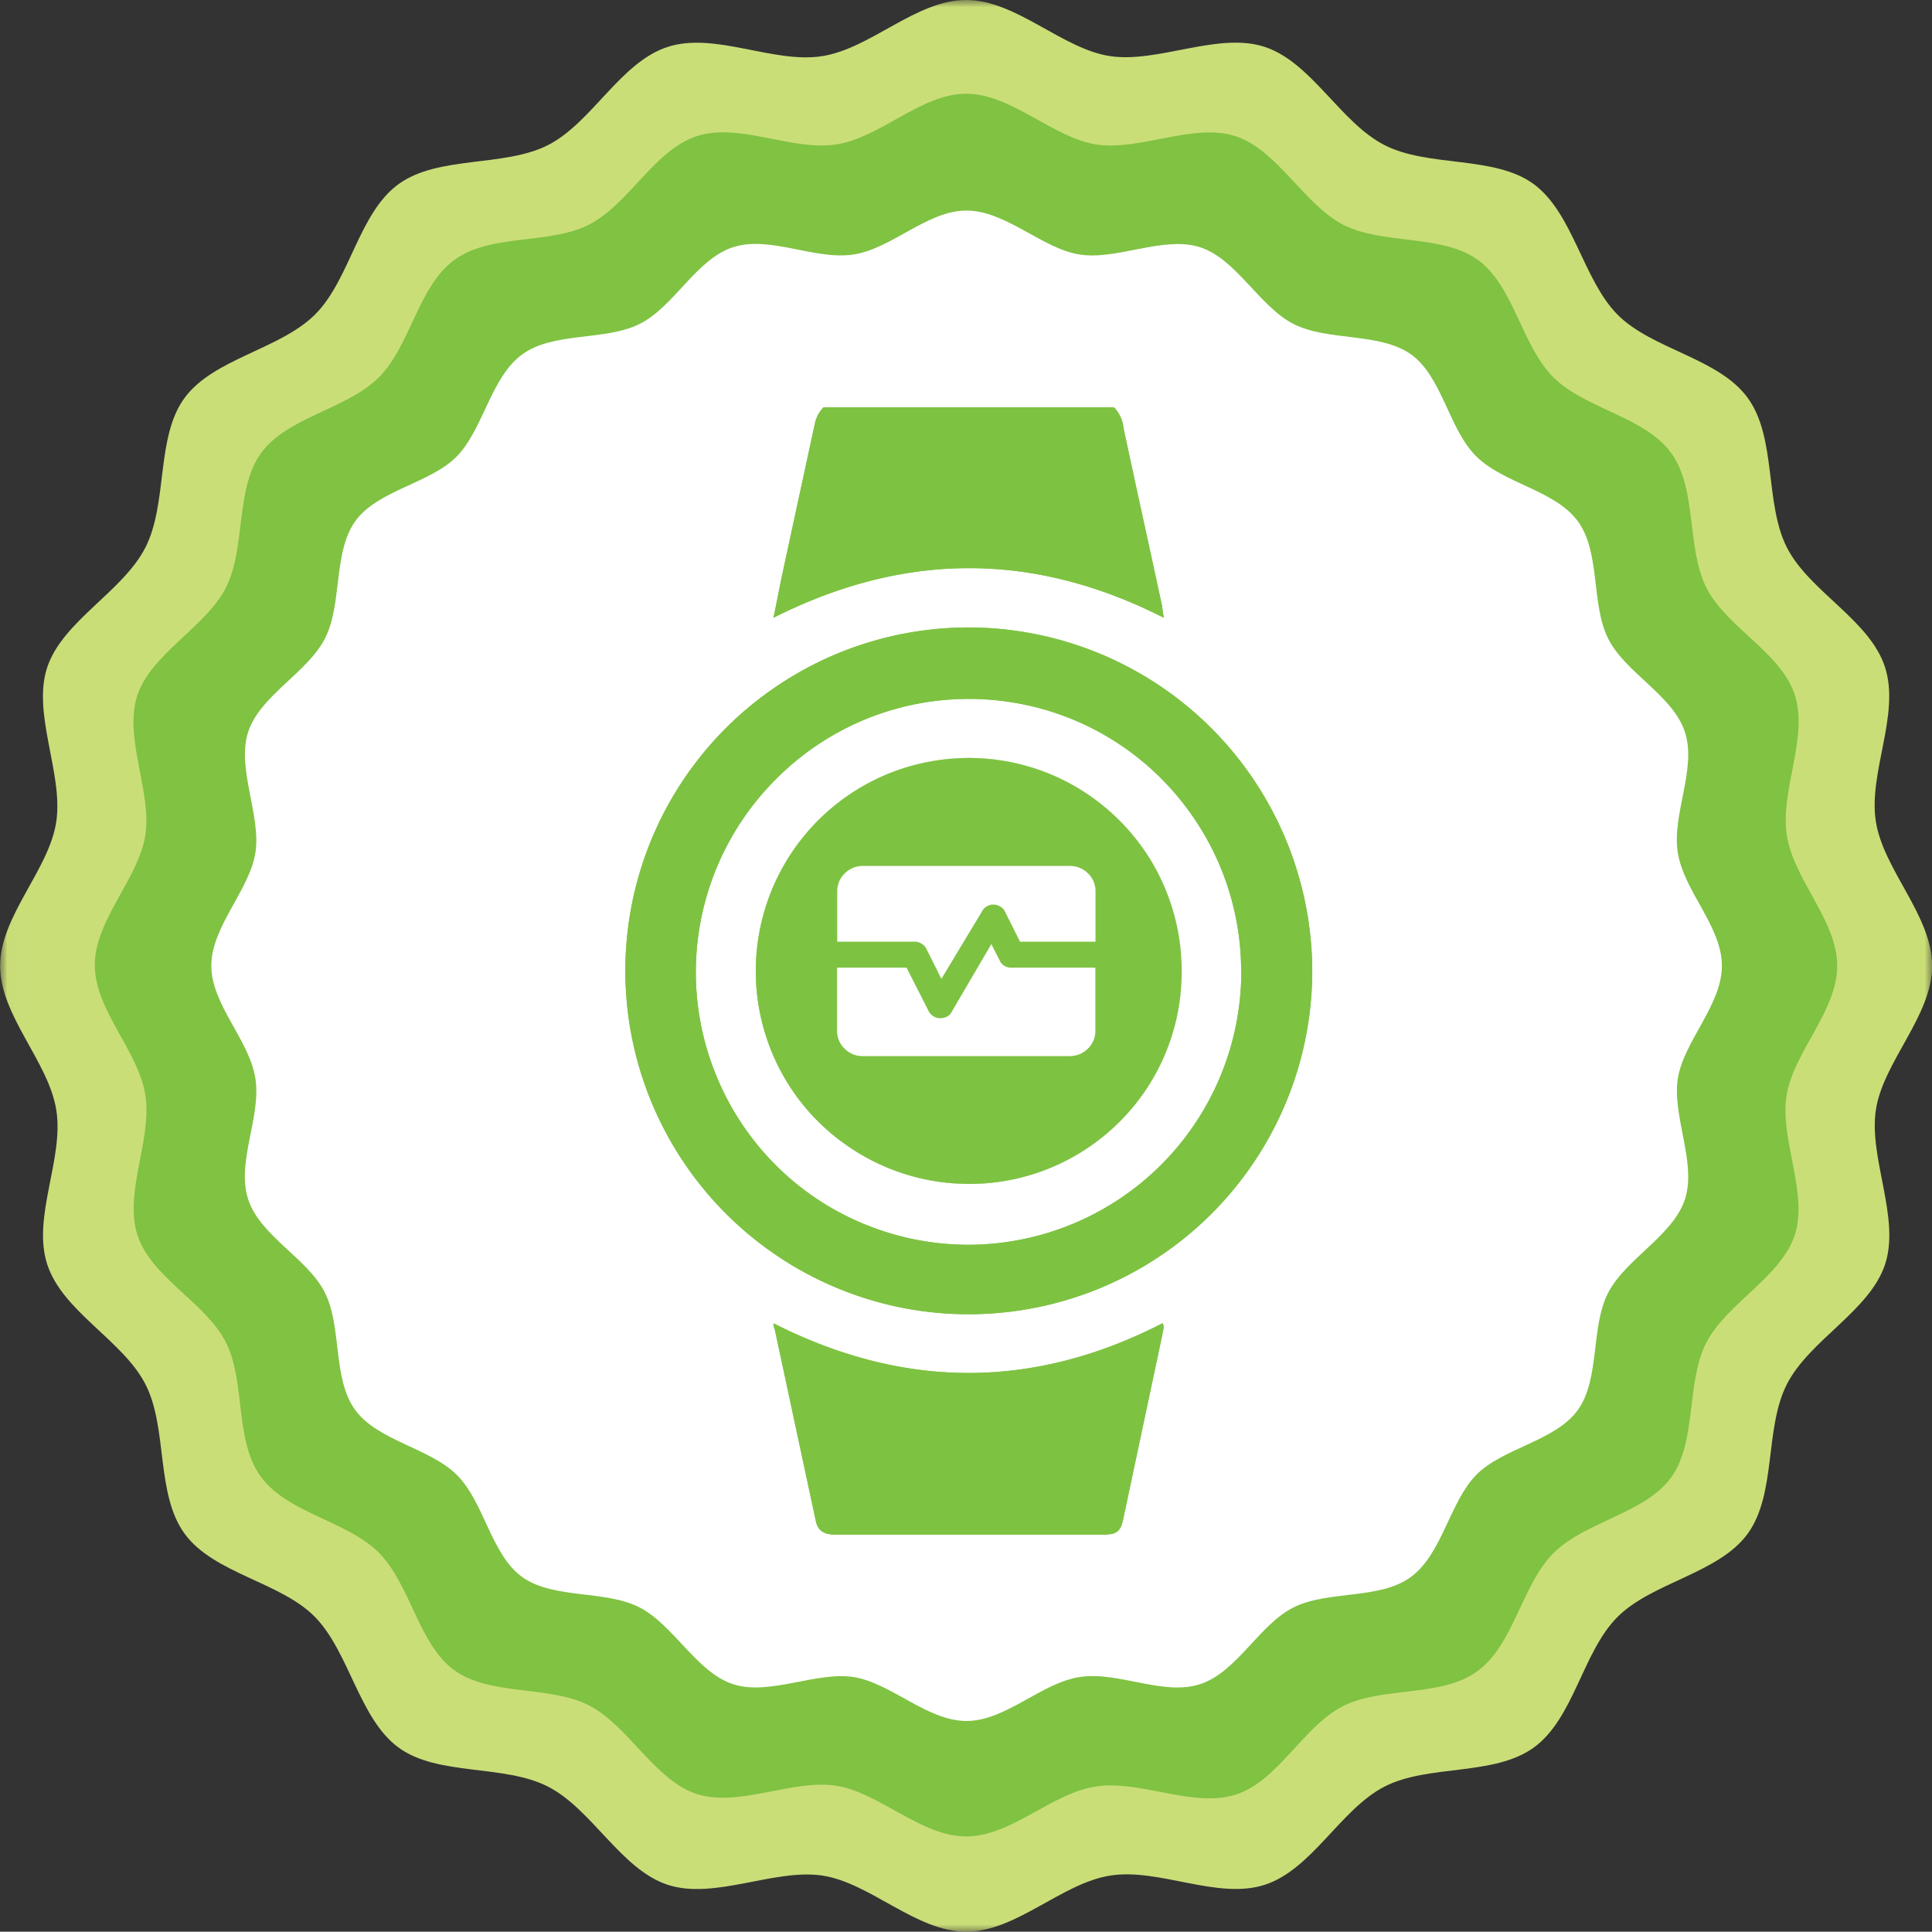 <svg id="Layer_1" data-name="Layer 1" xmlns="http://www.w3.org/2000/svg" xmlns:xlink="http://www.w3.org/1999/xlink" viewBox="0 0 128 127.98"><rect x="0" y="0" width="128" height="127.98" fill="#333333" stroke="none"/><defs><style>.cls-1{fill:#fff;}.cls-2{mask:url(#mask);}.cls-3{fill:#cade78;}.cls-4{fill:#80c242;}.cls-5{fill:#7ec242;}.cls-6{fill:#fdfeff;}</style><mask id="mask" x="0" y="-0.01" width="128" height="128" maskUnits="userSpaceOnUse"><g transform="translate(1060.01 -959.33)"><g id="mask1_2469_15201" data-name="mask1 2469 15201"><path class="cls-1" d="M-932,959.32h-128v128h128Z"/></g></g></mask></defs><g class="cls-2"><path class="cls-3" d="M-932,1023.32c0,3.32-3.25,6.36-3.73,9.55s1.63,7.15.61,10.23-5,5-6.5,7.93-.68,7.27-2.6,9.91-6.32,3.21-8.63,5.52-2.88,6.71-5.53,8.64-7,1.1-9.91,2.6-4.79,5.48-7.92,6.5-7-1.12-10.24-.61-6.22,3.72-9.55,3.72-6.36-3.25-9.54-3.72-7.15,1.63-10.24.61-5-5-7.92-6.5-7.32-.68-9.92-2.6-3.25-6.32-5.52-8.64-6.71-2.87-8.64-5.52-1.1-7-2.6-9.91-5.48-4.8-6.5-7.93,1.12-7,.6-10.23-3.72-6.23-3.72-9.55,3.25-6.36,3.72-9.56-1.62-7.15-.6-10.22,5-5,6.5-7.93.68-7.31,2.6-9.92,6.32-3.21,8.64-5.52,2.88-6.7,5.52-8.63,7-1.11,9.92-2.6,4.78-5.48,7.92-6.5,7,1.12,10.24.61,6.21-3.72,9.54-3.72,6.36,3.25,9.55,3.72,7.15-1.63,10.24-.61,5,5,7.92,6.5,7.31.67,9.91,2.6,3.25,6.32,5.53,8.63,6.7,2.87,8.63,5.52,1.11,7,2.6,9.92,5.49,4.79,6.5,7.93-1.12,7-.61,10.22S-932,1020-932,1023.32Z" transform="translate(1060.01 -959.33)"/><path class="cls-4" d="M-938.29,1023.32c0,3-2.91,5.74-3.36,8.61s1.45,6.45.55,9.22-4.53,4.54-5.87,7.15-.6,6.57-2.34,8.94-5.69,2.89-7.79,5-2.59,6-5,7.79-6.3,1-8.94,2.34-4.31,5-7.14,5.87-6.28-1-9.23-.55S-993,1081-996,1081s-5.74-2.91-8.61-3.36-6.45,1.45-9.23.55-4.54-4.53-7.14-5.87-6.57-.61-8.94-2.34-2.9-5.69-5-7.79-6-2.59-7.79-5-1-6.3-2.34-8.94-5-4.31-5.87-7.15,1-6.27.54-9.22-3.35-5.61-3.35-8.61,2.91-5.74,3.35-8.61-1.44-6.45-.54-9.23,4.53-4.54,5.87-7.15.61-6.56,2.34-8.94,5.68-2.9,7.79-5,2.59-6,5-7.78,6.3-1,8.94-2.35,4.31-4.94,7.14-5.86,6.28,1,9.23.55,5.61-3.36,8.61-3.36,5.74,2.91,8.61,3.36,6.45-1.45,9.23-.55,4.54,4.53,7.14,5.87,6.57.61,8.94,2.34,2.89,5.69,5,7.78,6.05,2.6,7.79,5,1,6.3,2.34,8.94,5,4.32,5.87,7.15-1,6.28-.55,9.23S-938.29,1020.31-938.29,1023.32Z" transform="translate(1060.01 -959.33)"/><path class="cls-1" d="M-945.93,1023.32c0,2.6-2.53,5-2.92,7.47s1.26,5.59.47,8-3.92,3.93-5.09,6.2-.52,5.68-2,7.75-5,2.52-6.75,4.32-2.25,5.25-4.33,6.76-5.46.86-7.75,2-3.75,4.29-6.2,5.09-5.44-.88-8-.47-4.88,2.91-7.48,2.91-5-2.52-7.47-2.91-5.59,1.26-8,.47-3.93-3.93-6.2-5.09-5.68-.53-7.75-2-2.52-4.95-4.33-6.76-5.24-2.25-6.75-4.32-.86-5.47-2-7.76-4.29-3.74-5.09-6.2.88-5.44.48-8-2.92-4.88-2.92-7.47,2.53-5,2.92-7.48-1.26-5.59-.48-8,3.93-3.93,5.09-6.2.53-5.69,2-7.76,5-2.51,6.75-4.32,2.25-5.25,4.33-6.75,5.46-.87,7.75-2,3.75-4.29,6.2-5.09,5.45.88,8,.48,4.87-2.91,7.47-2.91,5,2.51,7.48,2.91,5.59-1.26,8-.48,3.93,3.94,6.2,5.09,5.69.54,7.76,2,2.51,4.94,4.32,6.75,5.24,2.25,6.75,4.32.86,5.47,2,7.76,4.29,3.75,5.09,6.2-.88,5.45-.47,8S-945.93,1020.71-945.93,1023.32Z" transform="translate(1060.01 -959.33)"/><path class="cls-5" d="M-986.2,986.32a2.35,2.35,0,0,1,.63,1.39c.84,3.94,1.71,7.87,2.56,11.81a6,6,0,0,0,.11.74c-8.62-4.38-17.16-4.39-25.87,0,.22-1,.4-2,.59-2.89q1.08-5,2.15-9.94a2.17,2.17,0,0,1,.58-1.11Z" transform="translate(1060.01 -959.33)"/><path class="cls-5" d="M-973.07,1023.65a22.75,22.75,0,0,1-3.84,12.64,22.73,22.73,0,0,1-10.21,8.38,22.82,22.82,0,0,1-13.14,1.3,22.76,22.76,0,0,1-11.65-6.23,22.76,22.76,0,0,1-6.23-11.65,22.74,22.74,0,0,1,1.29-13.14,22.73,22.73,0,0,1,8.38-10.21,22.72,22.72,0,0,1,12.63-3.84,22.79,22.79,0,0,1,16.08,6.67A22.84,22.84,0,0,1-973.07,1023.65Zm-4.71,0a18,18,0,0,0-3.05-10,18,18,0,0,0-8.12-6.66,18.13,18.13,0,0,0-10.45-1,18,18,0,0,0-9.24,5,18.06,18.06,0,0,0-4.93,9.27,18,18,0,0,0,1.06,10.44,18,18,0,0,0,6.68,8.1,18.15,18.15,0,0,0,10.06,3,18.12,18.12,0,0,0,12.73-5.34,18.13,18.13,0,0,0,5.27-12.77Z" transform="translate(1060.01 -959.33)"/><path class="cls-5" d="M-1008.77,1047c8.64,4.38,17.21,4.4,25.78,0,.16.26,0,.5,0,.7L-985.6,1060c-.18.82-.45,1-1.31,1h-17.79c-.68,0-1.12-.23-1.26-.9l-2.71-12.65A1.63,1.63,0,0,1-1008.77,1047Z" transform="translate(1060.01 -959.33)"/><path class="cls-6" d="M-996.27,1037.76a14.12,14.12,0,0,0,7.9-2.11,14.09,14.09,0,0,0,5.4-6.14,14.05,14.05,0,0,0,1.09-8.11,14.08,14.08,0,0,0-3.59-7.35,14.1,14.1,0,0,0-7.06-4.12,14.15,14.15,0,0,0-8.17.5,14.1,14.1,0,0,0-6.52,4.93,14.19,14.19,0,0,0-2.68,7.73,14.13,14.13,0,0,0,.87,5.46,14.12,14.12,0,0,0,2.9,4.7,14.05,14.05,0,0,0,4.48,3.24A14.28,14.28,0,0,0-996.27,1037.76Z" transform="translate(1060.01 -959.33)"/><path class="cls-5" d="M-996.27,1037.76a14.12,14.12,0,0,1-7.77-2.64,14,14,0,0,1-5-6.51,14.1,14.1,0,0,1-.52-8.18,14.12,14.12,0,0,1,4.12-7.1,14.08,14.08,0,0,1,7.37-3.6,14.11,14.11,0,0,1,8.13,1.1,14.19,14.19,0,0,1,6.14,5.44,14.16,14.16,0,0,1,2.07,7.94,14,14,0,0,1-4.47,9.79A14.07,14.07,0,0,1-996.27,1037.76Z" transform="translate(1060.01 -959.33)"/><path class="cls-5" d="M-986.2,986.32a2.35,2.35,0,0,1,.63,1.39c.84,3.94,1.71,7.87,2.56,11.81a6,6,0,0,0,.11.74c-8.62-4.38-17.16-4.39-25.87,0,.22-1,.4-2,.59-2.89q1.08-5,2.15-9.94a2.17,2.17,0,0,1,.58-1.11Z" transform="translate(1060.01 -959.33)"/><path class="cls-5" d="M-973.07,1023.65a22.75,22.75,0,0,1-3.84,12.64,22.73,22.73,0,0,1-10.21,8.38,22.82,22.82,0,0,1-13.14,1.3,22.76,22.76,0,0,1-11.65-6.23,22.76,22.76,0,0,1-6.23-11.65,22.74,22.74,0,0,1,1.29-13.14,22.73,22.73,0,0,1,8.38-10.21,22.72,22.72,0,0,1,12.63-3.84,22.79,22.79,0,0,1,16.08,6.67A22.84,22.84,0,0,1-973.07,1023.65Zm-4.71,0a18,18,0,0,0-3.05-10,18,18,0,0,0-8.12-6.66,18.13,18.13,0,0,0-10.45-1,18,18,0,0,0-9.24,5,18.06,18.06,0,0,0-4.93,9.27,18,18,0,0,0,1.06,10.44,18,18,0,0,0,6.68,8.1,18.15,18.15,0,0,0,10.06,3,18.12,18.12,0,0,0,12.73-5.34,18.13,18.13,0,0,0,5.27-12.77Z" transform="translate(1060.01 -959.33)"/><path class="cls-5" d="M-1008.77,1047c8.64,4.38,17.21,4.4,25.78,0,.16.26,0,.5,0,.7L-985.6,1060c-.18.82-.45,1-1.31,1h-17.79c-.68,0-1.12-.23-1.26-.9l-2.71-12.65A1.63,1.63,0,0,1-1008.77,1047Z" transform="translate(1060.01 -959.33)"/><path class="cls-6" d="M-996.27,1037.76a14.12,14.12,0,0,0,7.9-2.11,14.09,14.09,0,0,0,5.4-6.14,14.05,14.05,0,0,0,1.09-8.11,14.08,14.08,0,0,0-3.59-7.35,14.1,14.1,0,0,0-7.06-4.12,14.15,14.15,0,0,0-8.17.5,14.1,14.1,0,0,0-6.52,4.93,14.19,14.19,0,0,0-2.68,7.73,14.13,14.13,0,0,0,.87,5.46,14.12,14.12,0,0,0,2.9,4.7,14.05,14.05,0,0,0,4.48,3.24A14.28,14.28,0,0,0-996.27,1037.76Z" transform="translate(1060.01 -959.33)"/><path class="cls-5" d="M-996.27,1037.76a14.12,14.12,0,0,1-7.77-2.64,14,14,0,0,1-5-6.51,14.1,14.1,0,0,1-.52-8.18,14.12,14.12,0,0,1,4.12-7.1,14.08,14.08,0,0,1,7.37-3.6,14.11,14.11,0,0,1,8.13,1.1,14.19,14.19,0,0,1,6.14,5.44,14.16,14.16,0,0,1,2.07,7.94,14,14,0,0,1-4.47,9.79A14.07,14.07,0,0,1-996.27,1037.76Z" transform="translate(1060.01 -959.33)"/><path class="cls-1" d="M-1004.55,1031.81a.84.84,0,0,1-.61-.24.78.78,0,0,1-.24-.6.81.81,0,0,1,.24-.59.85.85,0,0,1,.61-.24h17.11a.85.85,0,0,1,.61.24.81.81,0,0,1,.24.59.81.81,0,0,1-.24.6.85.85,0,0,1-.61.24Zm1.71-2.51a1.67,1.67,0,0,1-1.21-.49,1.61,1.61,0,0,1-.5-1.18v-4.19h4.6l1.47,2.89a.9.9,0,0,0,.31.33.8.8,0,0,0,.44.13,1,1,0,0,0,.45-.1.71.71,0,0,0,.32-.32l2.63-4.49.56,1.1a.73.73,0,0,0,.32.35.88.88,0,0,0,.45.11h5.56v4.19a1.61,1.61,0,0,1-.5,1.18,1.71,1.71,0,0,1-1.21.49Zm5.2-5.12-1-2a.78.78,0,0,0-.32-.33.81.81,0,0,0-.45-.13h-5.13v-3.34a1.63,1.63,0,0,1,.5-1.19,1.71,1.71,0,0,1,1.21-.49h13.69a1.71,1.71,0,0,1,1.21.49,1.63,1.63,0,0,1,.5,1.19v3.34h-5l-1-2a.73.73,0,0,0-.33-.34.88.88,0,0,0-.44-.12.8.8,0,0,0-.43.12.79.79,0,0,0-.3.3Z" transform="translate(1060.01 -959.33)"/><path class="cls-5" d="M-985.65,1029.93h-20.7v2.82h20.7Z" transform="translate(1060.01 -959.33)"/></g></svg>